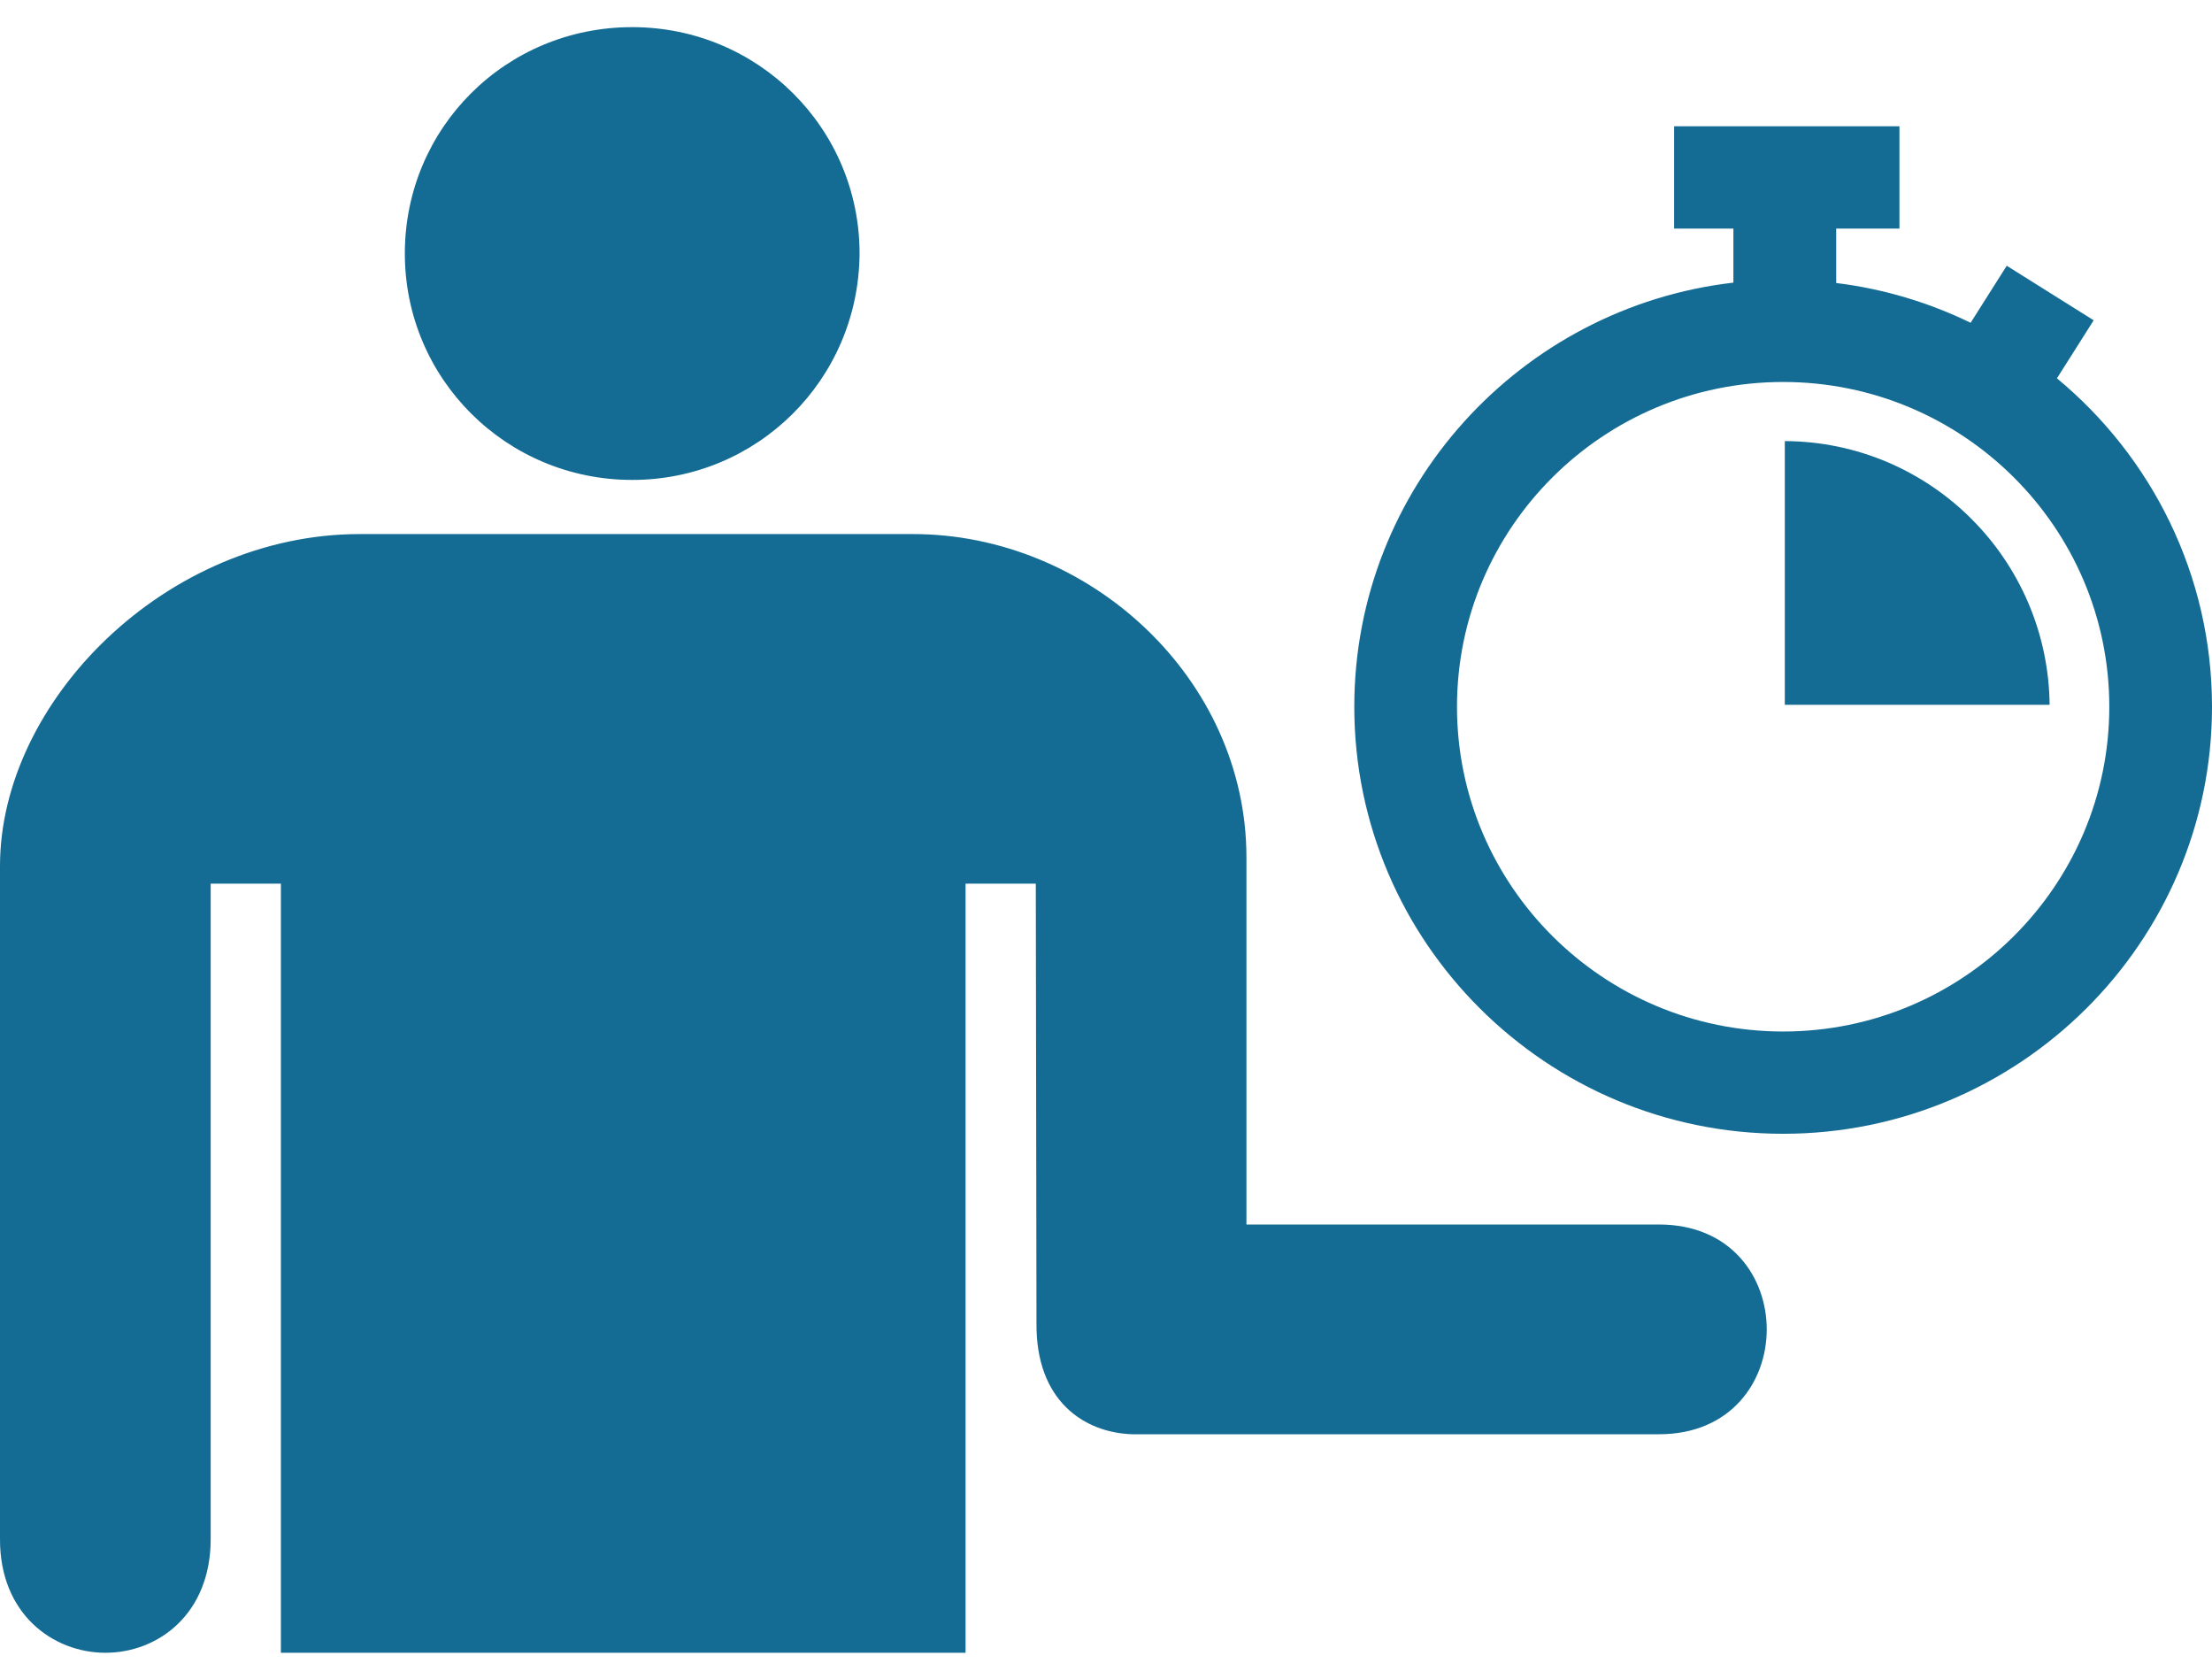 <svg width="49" height="37" viewBox="0 0 49 37" fill="none" xmlns="http://www.w3.org/2000/svg">
<path id="Vector" d="M8.968 5.614C8.968 2.839 11.198 0.601 14.005 0.601C16.793 0.601 19.041 2.839 19.041 5.614C19.023 8.408 16.775 10.628 14.005 10.628C11.216 10.628 8.968 8.39 8.968 5.614ZM36.75 27.117H27.611V18.988C27.611 15.028 24.134 11.827 20.222 11.827H7.972C3.677 11.827 -0.002 15.531 1.62984e-05 19.181V34.085C-0.005 35.736 1.167 36.599 2.333 36.601C3.503 36.603 4.667 35.74 4.667 34.085V19.569H6.222V36.601H21.389V19.569H22.945L22.96 29.318C22.95 31.007 23.999 31.727 25.083 31.762H36.75C39.932 31.762 39.932 27.117 36.75 27.117ZM49 15.651C49 20.866 44.738 25.108 39.5 25.108C34.261 25.108 30 20.866 30 15.651C30 10.808 33.677 6.804 38.398 6.259V5.062H37.085V2.796H42.076V5.062H40.675V6.267C41.731 6.397 42.733 6.701 43.653 7.148L44.453 5.885L46.379 7.093L45.565 8.378C47.662 10.114 49 12.73 49 15.651ZM46.725 15.651C46.725 11.686 43.484 8.459 39.5 8.459C35.516 8.459 32.275 11.685 32.275 15.651C32.275 19.617 35.516 22.843 39.5 22.843C43.484 22.843 46.725 19.617 46.725 15.651ZM39.537 9.768V15.608H45.403C45.368 12.394 42.77 9.784 39.537 9.768Z" fill="#146C94"/>
</svg>
